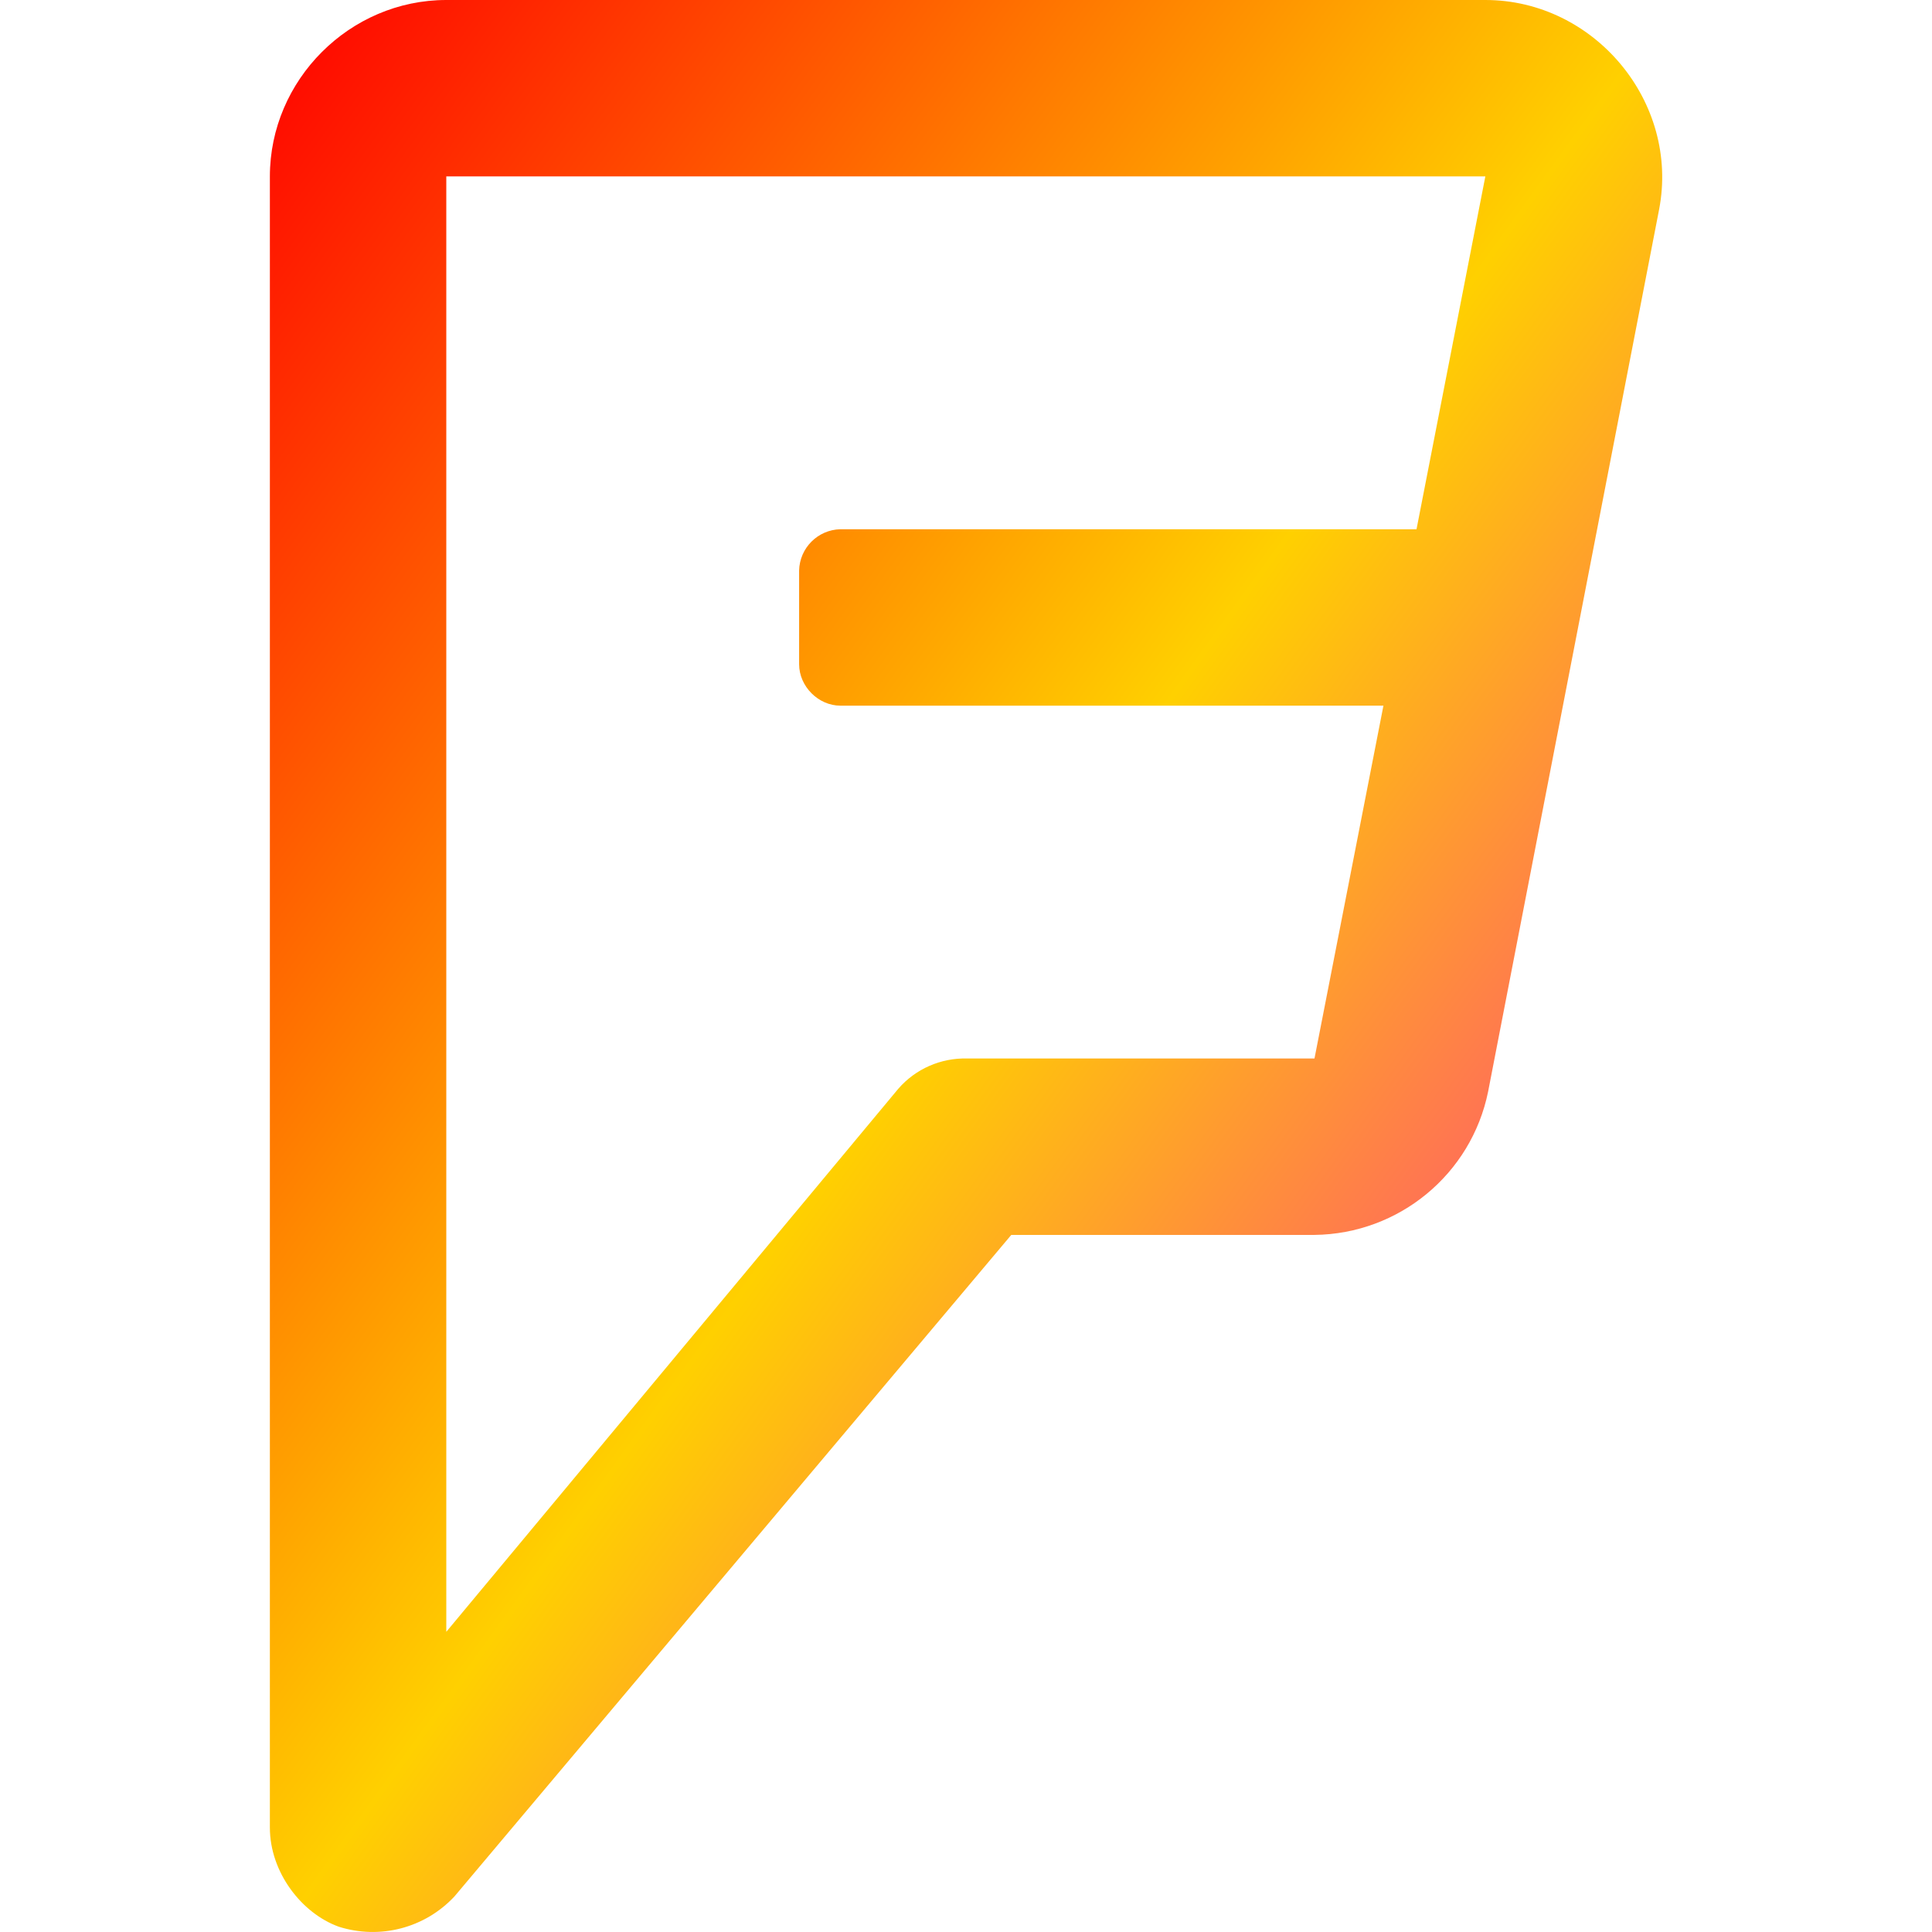 <svg xmlns="http://www.w3.org/2000/svg" width="16" height="16" version="1.1"><defs><linearGradient id="linear0" x1="0%" x2="100%" y1="0%" y2="100%"><stop offset="0%" style="stop-color:#ff0000; stop-opacity:1"/><stop offset="50%" style="stop-color:#ffd000; stop-opacity:1"/><stop offset="100%" style="stop-color:#ff00bb; stop-opacity:1"/></linearGradient></defs>
 <path fill="url(#linear0)"  d="M 3.696 0 C 2.896 0 2.235 0.662 2.235 1.461 L 2.235 15.135 C 2.235 15.506 2.498 15.845 2.805 15.956 C 3.147 16.065 3.52 15.967 3.764 15.705 L 8.375 10.227 L 10.886 10.227 C 11.585 10.219 12.185 9.725 12.324 9.04 L 13.74 1.735 C 13.911 0.847 13.206 0 12.301 0 L 3.696 0 Z M 3.696 1.461 L 12.301 1.461 L 11.731 4.383 L 6.96 4.383 C 6.773 4.387 6.622 4.538 6.618 4.725 L 6.618 5.501 C 6.618 5.684 6.777 5.844 6.96 5.844 L 11.457 5.844 L 10.886 8.766 L 8.01 8.766 C 7.792 8.76 7.582 8.852 7.439 9.017 L 3.696 13.514 L 3.696 1.461 Z"/>
</svg>
